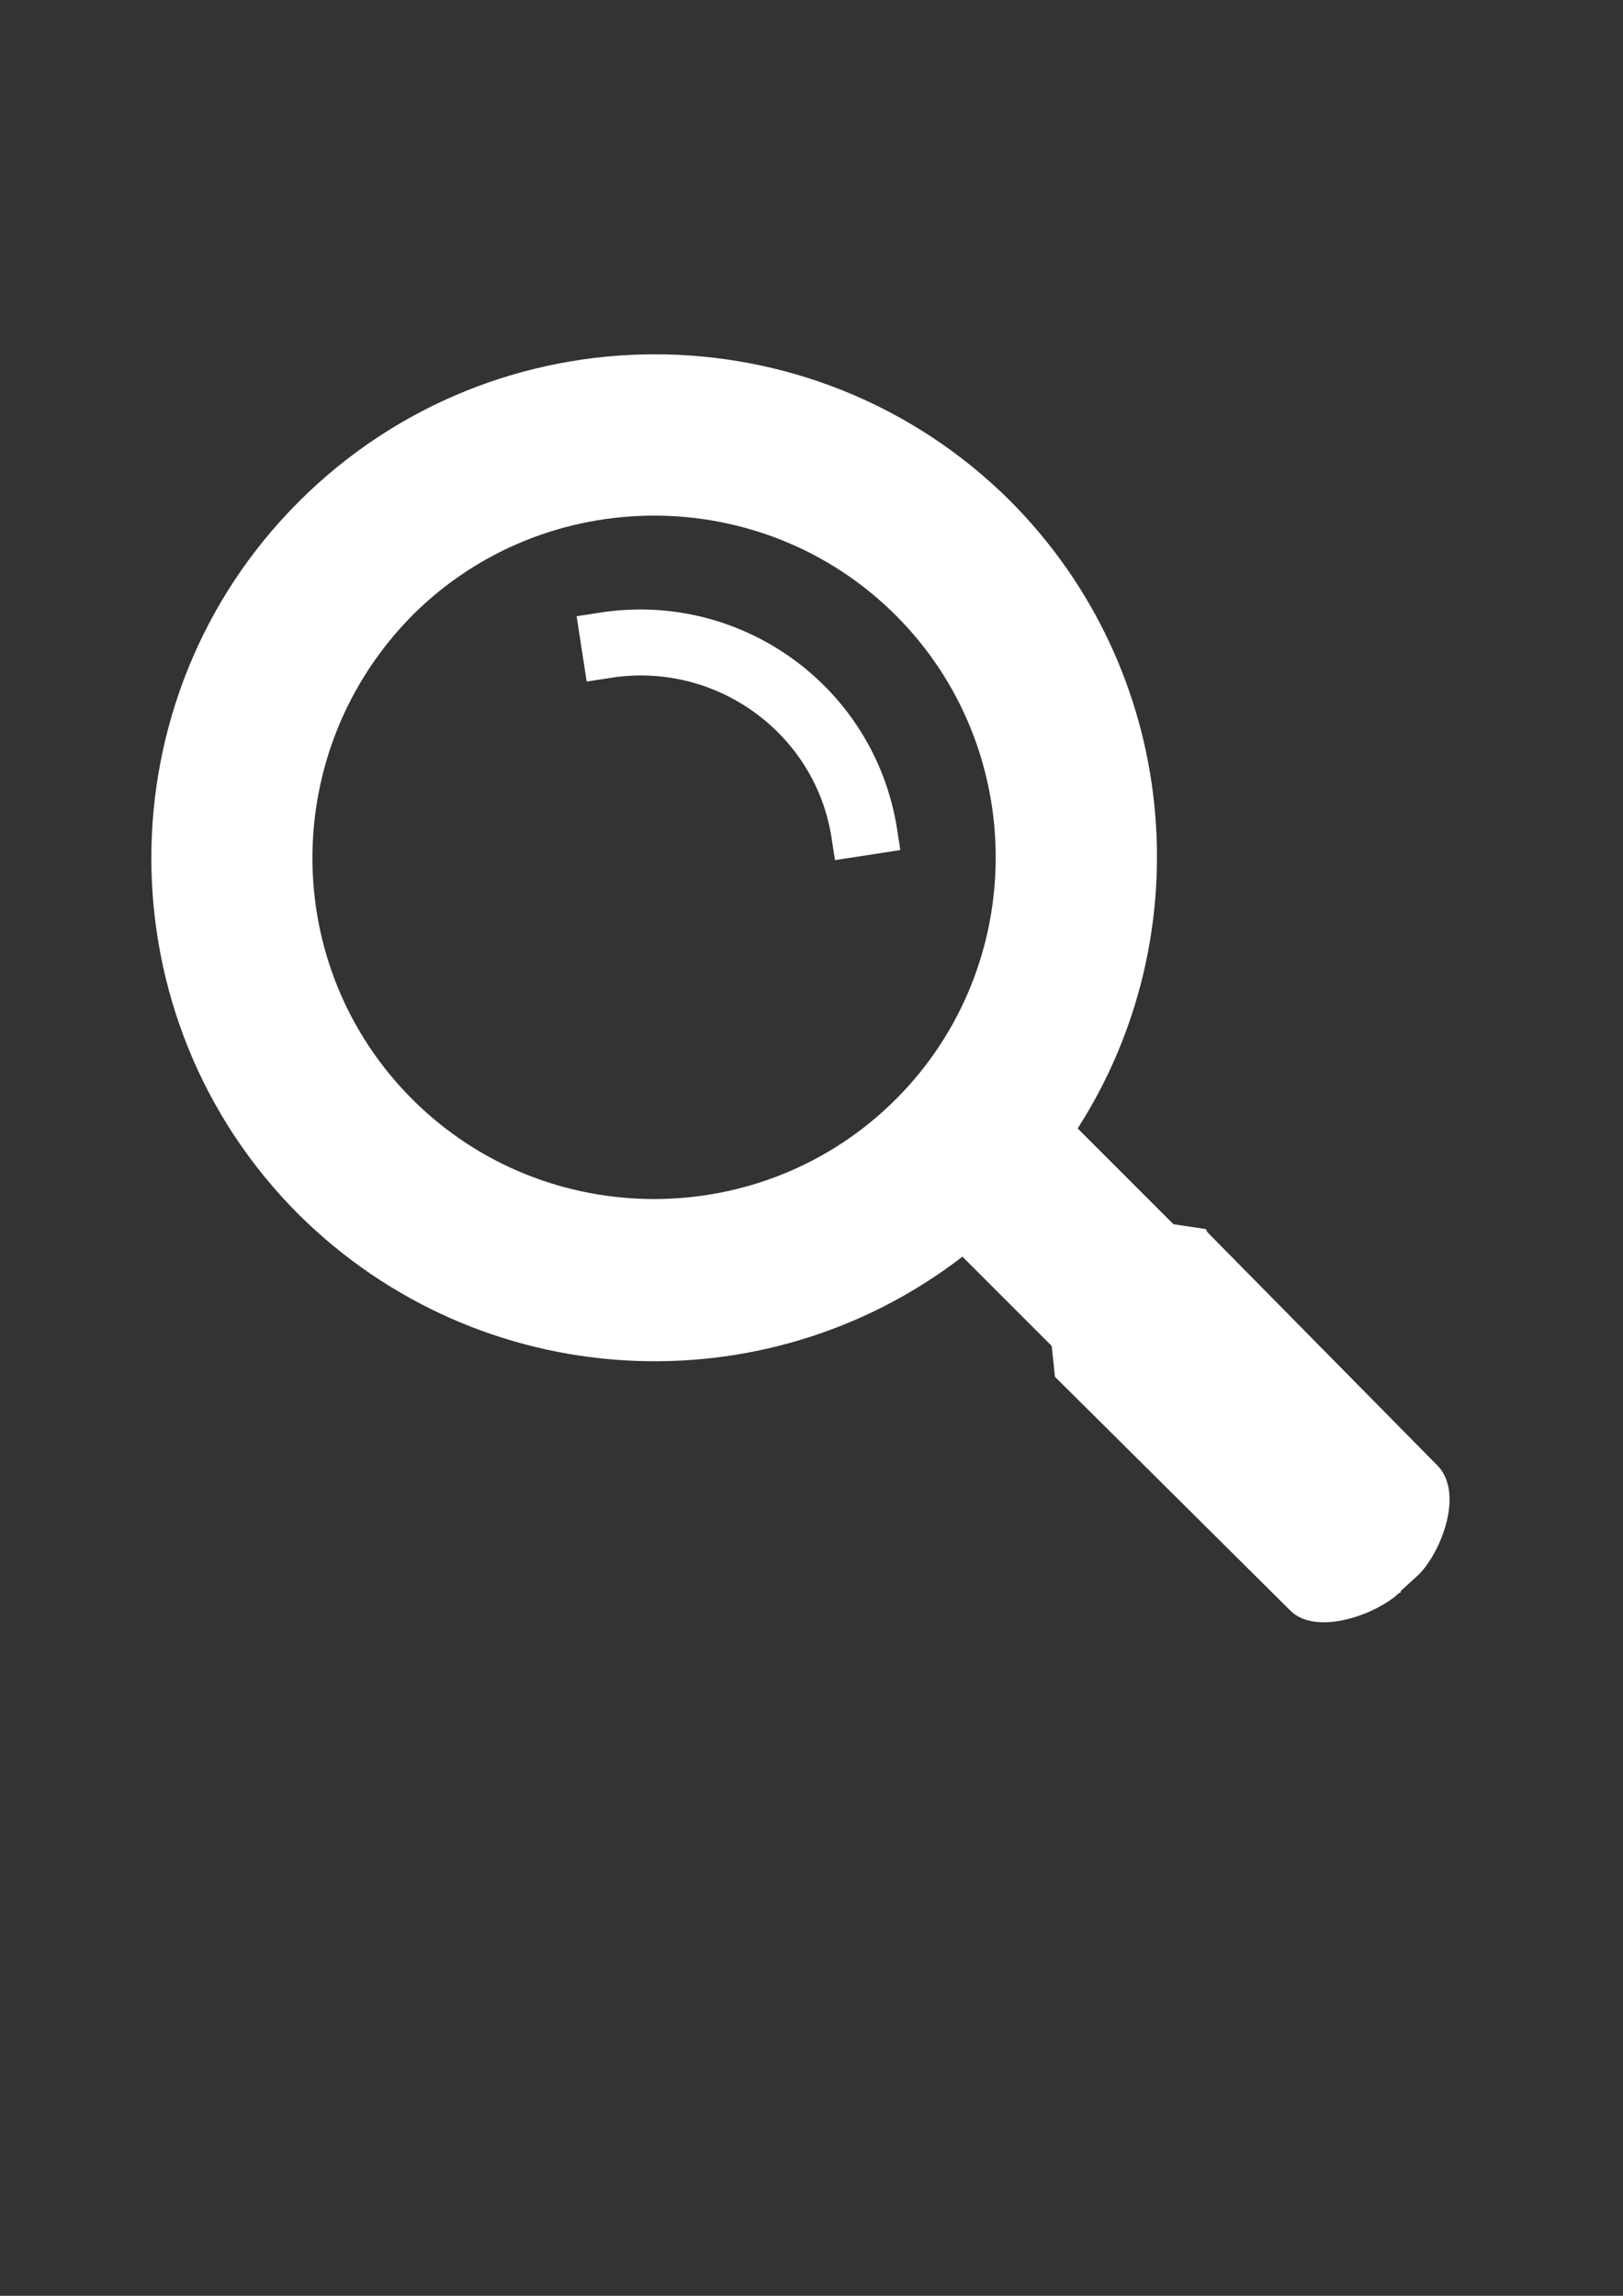 <?xml version="1.0" encoding="utf-8"?>
<!-- Generator: Adobe Illustrator 15.0.0, SVG Export Plug-In . SVG Version: 6.00 Build 0)  -->
<!DOCTYPE svg PUBLIC "-//W3C//DTD SVG 1.1//EN" "http://www.w3.org/Graphics/SVG/1.1/DTD/svg11.dtd">
<svg version="1.1" id="Calque_1" xmlns="http://www.w3.org/2000/svg" xmlns:xlink="http://www.w3.org/1999/xlink" x="0px" y="0px"
	 width="595.279px" height="841.89px" viewBox="0 0 595.279 841.89" enable-background="new 0 0 595.279 841.89"
	 xml:space="preserve">
<rect x="0" y="0" width="595.279" height="841.89" fill="#333333" stroke="none"/>
<g>
	<g>
		<path fill="#FFFFFF" d="M109.531,184.023c-72.029,72.029-72.029,189.299,0,261.328c66.672,66.076,170.846,71.434,243.47,15.479
			l32.74,32.74l1.19,11.311l86.315,85.719c8.93,8.93,29.169,2.383,38.693-5.357c0.596-0.594,1.19-1.189,1.786-1.189v-0.596l0,0
			l6.548-5.953c8.334-8.334,16.668-29.764,7.144-39.883l-84.53-85.721l-0.595-1.191l-11.906-1.785l-35.121-35.122
			c45.837-71.434,37.503-167.869-25.002-230.374C298.236,111.995,181.561,111.995,109.531,184.023z M328.594,225.693
			c48.813,48.813,48.813,128.58,0,177.394c-48.813,48.813-128.58,48.813-177.393,0c-48.813-48.813-48.813-127.985,0-177.394
			C200.014,176.88,279.781,176.88,328.594,225.693z"/>
		<path fill="#FFFFFF" stroke="#FFFFFF" stroke-width="0.75" stroke-miterlimit="10" d="M305.378,307.247l1.19,7.739l23.217-3.572
			l-1.191-7.739c-8.333-51.789-57.146-86.911-108.936-78.577l-7.738,1.191l3.571,23.216l7.738-1.19
			C262.519,241.766,299.426,268.553,305.378,307.247z"/>
	</g>
</g>
</svg>
